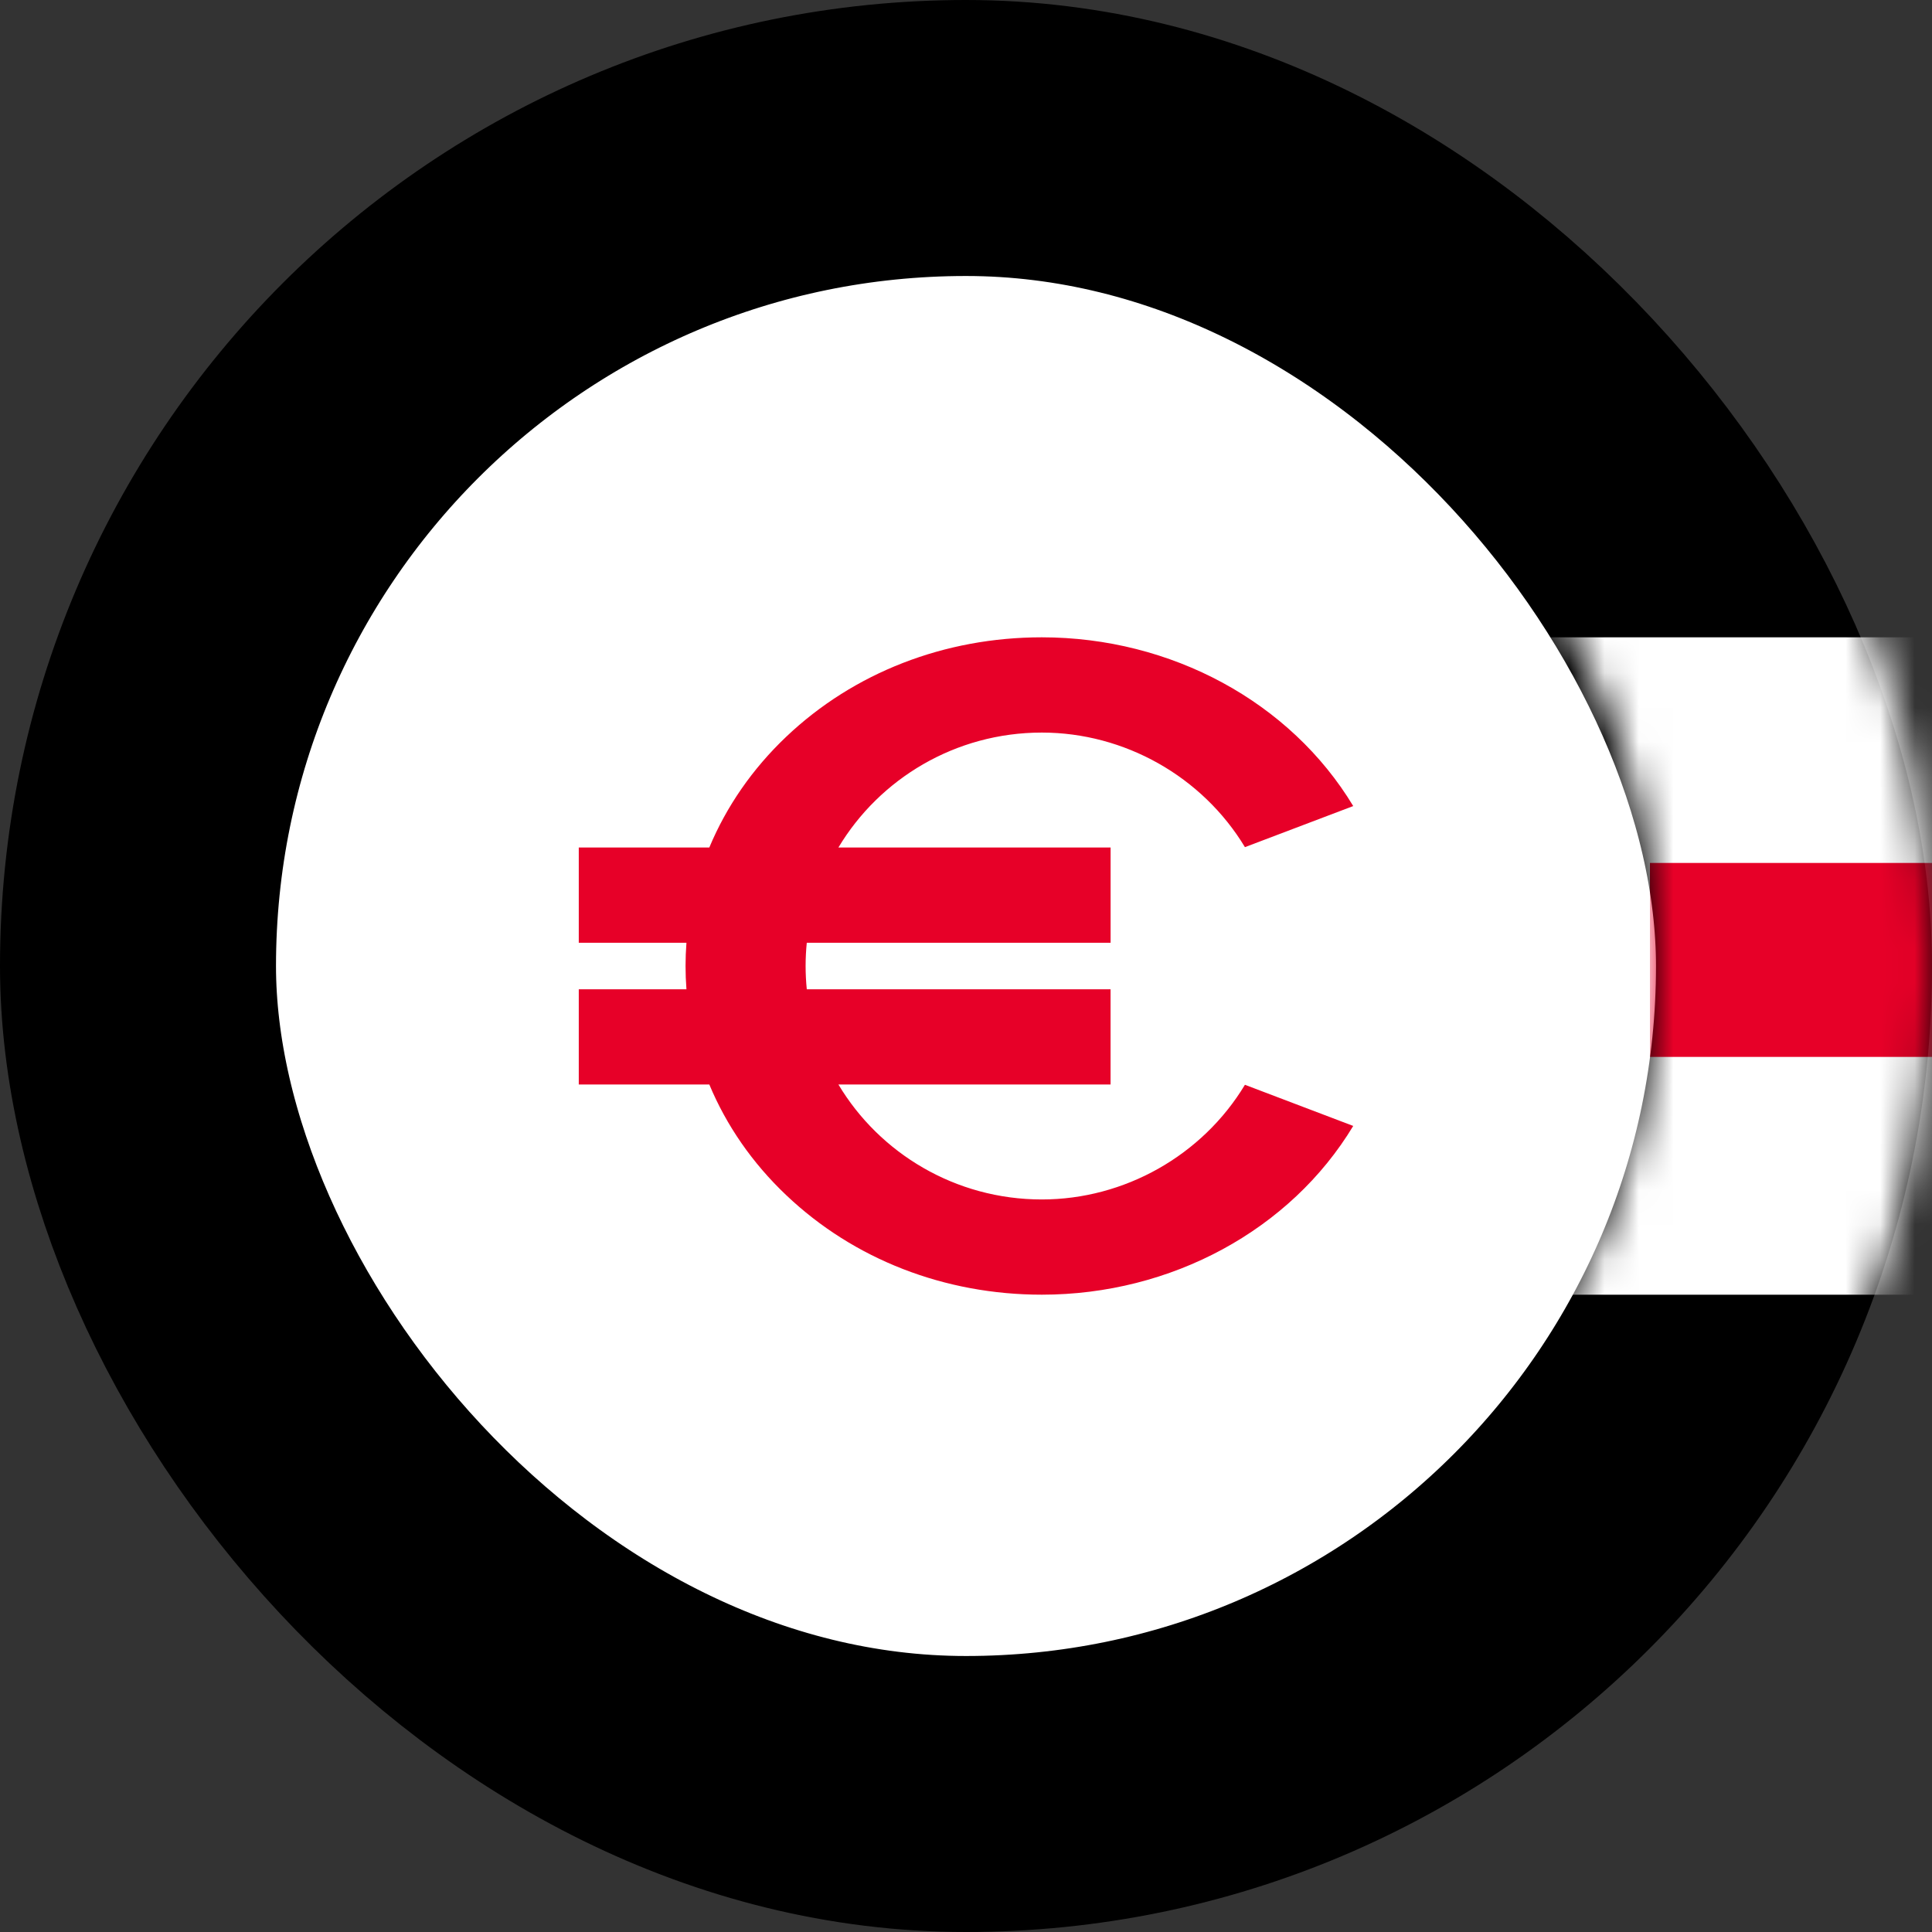 <svg width="56" height="56" viewBox="0 0 56 56" fill="none" xmlns="http://www.w3.org/2000/svg">
<rect x="0" y="0" width="56" height="56" fill="#333333" stroke="none"/>
<rect x="4" y="4" width="48" height="48" rx="24" fill="white"/>
<rect x="4" y="4" width="48" height="48" rx="24" stroke="black" stroke-width="8"/>
<path d="M30.197 34.767C27.691 34.767 25.494 33.428 24.302 31.435H32.19V28.675H23.385C23.363 28.451 23.351 28.228 23.351 27.999C23.351 27.773 23.363 27.546 23.385 27.326H32.191V24.565H24.302C25.495 22.573 27.691 21.234 30.198 21.234C32.593 21.234 34.849 22.507 36.085 24.555L39.224 23.364C37.404 20.346 33.946 18.473 30.197 18.473C27.38 18.473 24.75 19.494 22.792 21.352C21.807 22.287 21.055 23.378 20.56 24.565H16.776V27.326H19.897C19.88 27.548 19.871 27.774 19.871 27.999C19.871 28.226 19.88 28.45 19.897 28.675H16.776V31.435H20.56C21.055 32.622 21.807 33.712 22.792 34.645C24.75 36.504 27.38 37.527 30.198 37.527C33.946 37.527 37.404 35.654 39.224 32.636L36.085 31.443C34.849 33.493 32.593 34.767 30.197 34.767Z" fill="#E70028"/>
<mask id="mask0_311_5872" style="mask-type:alpha" maskUnits="userSpaceOnUse" x="0" y="0" width="56" height="56">
<circle cx="28" cy="28" r="24" stroke="black" stroke-width="8"/>
</mask>
<g mask="url(#mask0_311_5872)">
<rect x="44.333" y="18.473" width="15.967" height="19.055" fill="white"/>
<rect x="47.824" y="25.013" width="12.476" height="5.622" fill="#E70028"/>
</g>
</svg>
